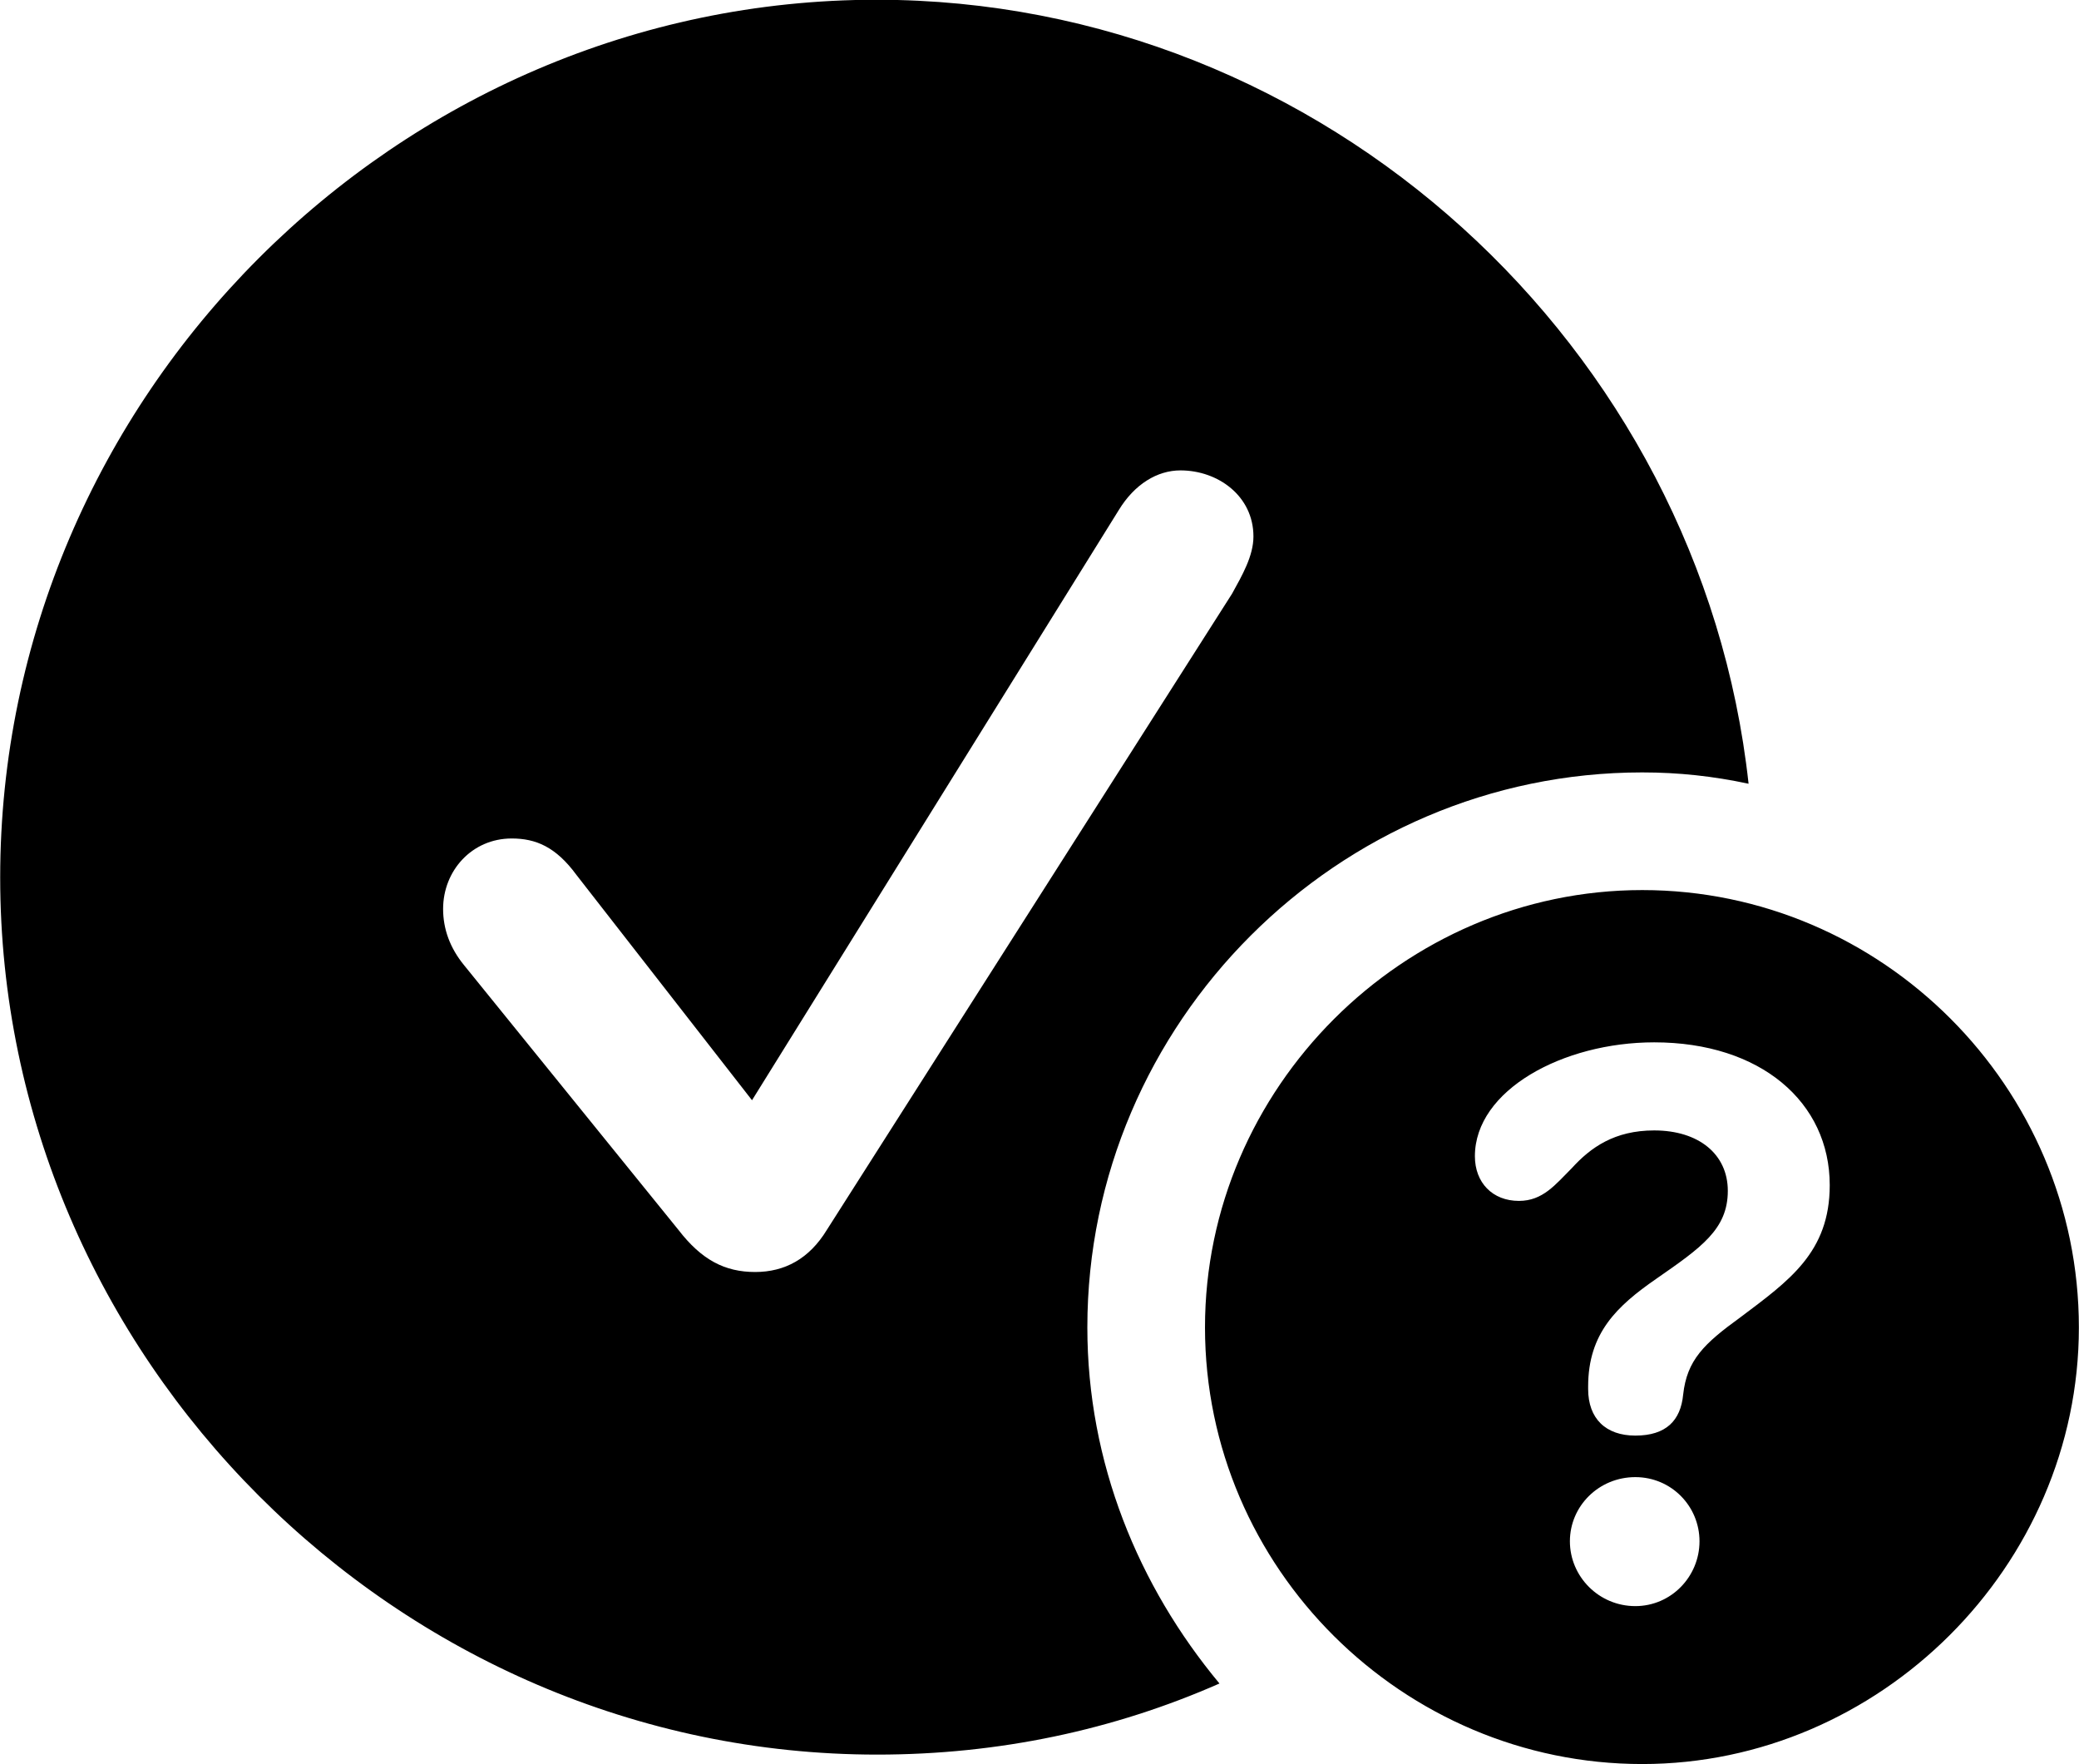 
<svg
    viewBox="0 0 33.045 28.041"
    xmlns="http://www.w3.org/2000/svg"
>
    <path
        fill="inherit"
        d="M13.943 27.886C15.873 27.886 17.703 27.496 19.383 26.756C18.093 25.206 17.283 23.246 17.283 21.096C17.283 16.256 21.263 12.276 26.103 12.276C26.683 12.276 27.233 12.336 27.793 12.456C27.033 5.506 21.043 -0.004 13.933 -0.004C6.303 -0.004 0.003 6.316 0.003 13.946C0.003 21.556 6.313 27.886 13.943 27.886ZM12.003 20.216C11.523 20.216 11.153 20.026 10.783 19.546L7.373 15.336C7.153 15.066 7.043 14.766 7.043 14.446C7.043 13.836 7.503 13.326 8.133 13.326C8.513 13.326 8.833 13.456 9.163 13.906L11.953 17.486L17.783 8.106C18.033 7.696 18.393 7.476 18.763 7.476C19.363 7.476 19.923 7.886 19.923 8.526C19.923 8.836 19.743 9.146 19.583 9.436L13.143 19.546C12.863 20.006 12.473 20.216 12.003 20.216ZM26.103 28.036C29.873 28.036 33.043 24.896 33.043 21.096C33.043 17.276 29.913 14.146 26.103 14.146C22.303 14.146 19.153 17.296 19.153 21.096C19.153 24.926 22.303 28.036 26.103 28.036ZM25.993 22.816C25.523 22.816 25.243 22.546 25.243 22.076V22.036C25.243 21.186 25.703 20.756 26.323 20.326C27.043 19.826 27.463 19.536 27.463 18.926C27.463 18.346 27.003 17.966 26.293 17.966C25.663 17.966 25.283 18.236 24.983 18.566C24.723 18.826 24.523 19.086 24.143 19.086C23.723 19.086 23.443 18.796 23.443 18.376C23.443 17.326 24.843 16.566 26.293 16.566C27.983 16.566 29.083 17.516 29.083 18.836C29.083 19.906 28.433 20.356 27.663 20.936C27.083 21.356 26.813 21.616 26.753 22.166C26.713 22.576 26.483 22.816 25.993 22.816ZM25.993 25.526C25.413 25.526 24.953 25.056 24.953 24.496C24.953 23.936 25.413 23.476 25.993 23.476C26.563 23.476 27.013 23.936 27.013 24.496C27.013 25.056 26.563 25.526 25.993 25.526Z"
        fillRule="evenodd"
        clipRule="evenodd"
    />
</svg>
        